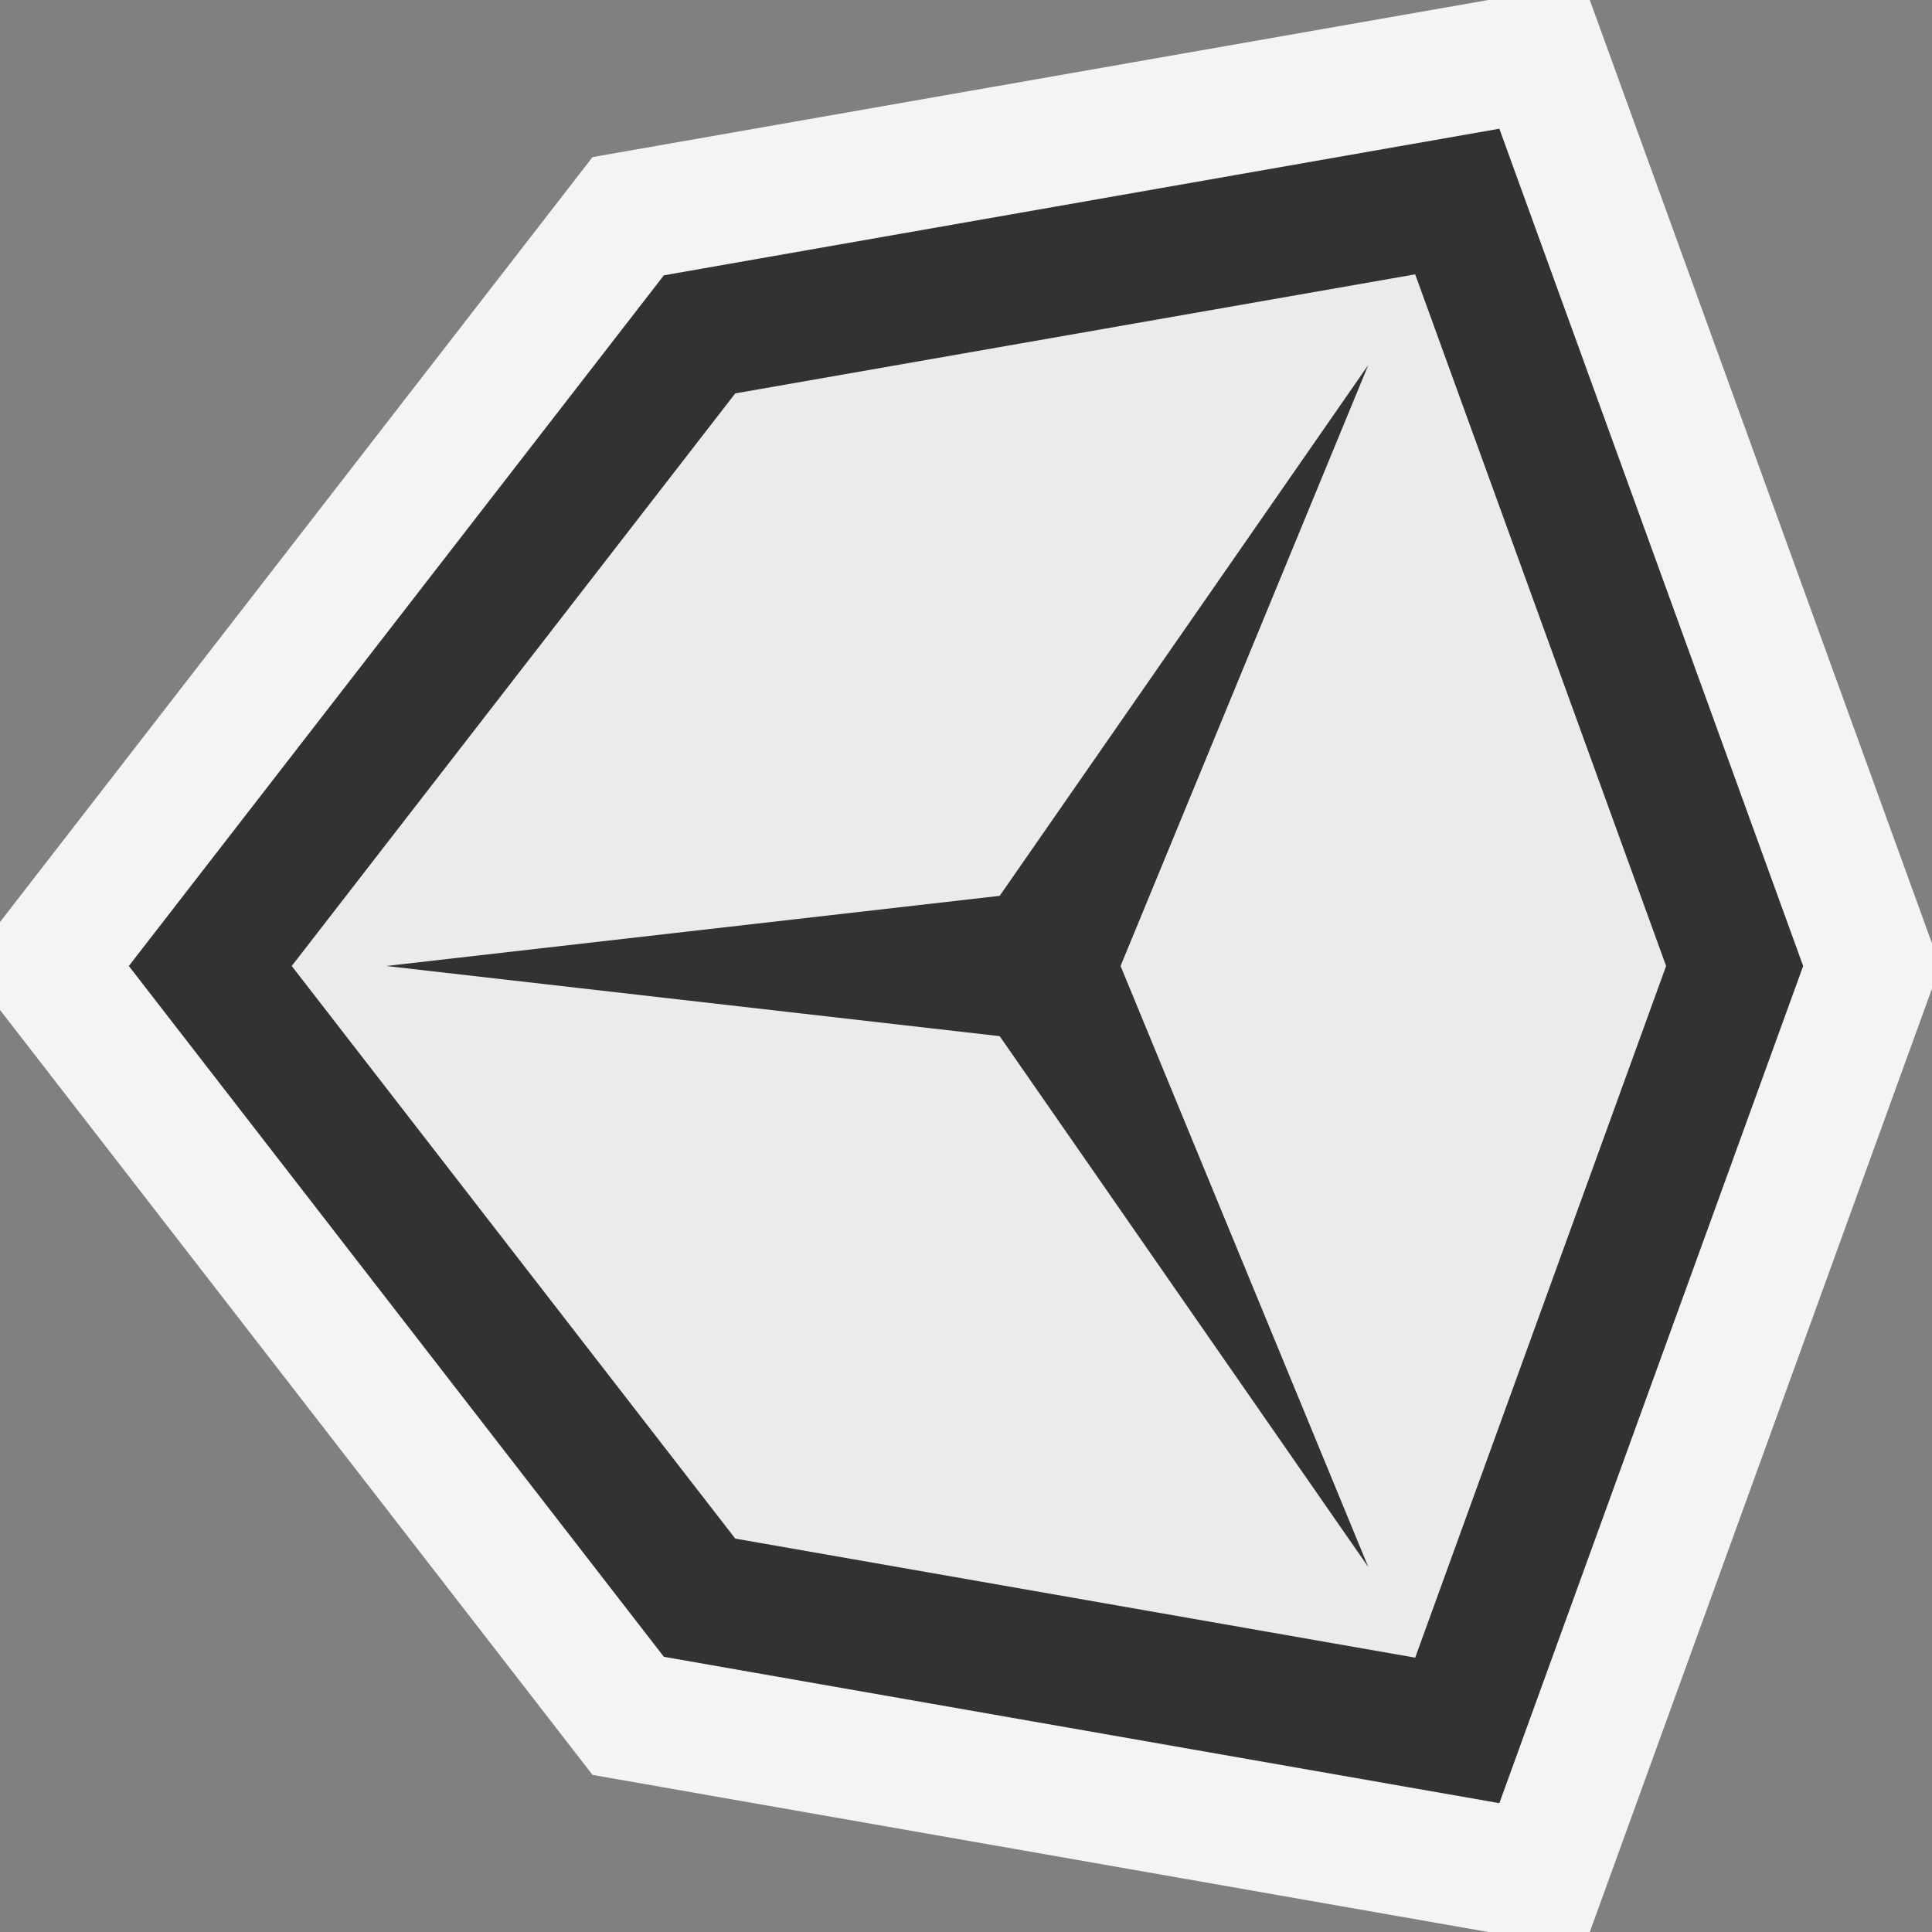 <svg ti:v="1" width="16" height="16" viewBox="0 0 16 16" xmlns="http://www.w3.org/2000/svg" xmlns:ti="urn:schemas-jetbrains-com:tisvg"><rect x="0" y="0" width="16" height="16" fill="#808080" stroke="none"/><rect id="frame" width="16" height="16" fill="none"/><path d="M16 8.187v-.374L13.166 0h-.841L4.907 1.301 0 7.636v.728l4.907 6.335L12.325 16h.841L16 8.187z" fill="#F4F4F4"/><path d="M1.067 8l4.431 5.721 6.919 1.212L14.933 8l-2.516-6.934L5.498 2.28 1.067 8z" fill="#323232"/><path d="M6.089 12.742L2.416 8l3.673-4.742 5.631-.986L13.798 8l-2.078 5.728-5.631-.986z" fill="#EBEBEB"/><path d="M9.28 8l2.052-4.978-3.053 4.397L3.198 8l5.081.581 3.053 4.397L9.28 8z" fill="#323232"/></svg>
